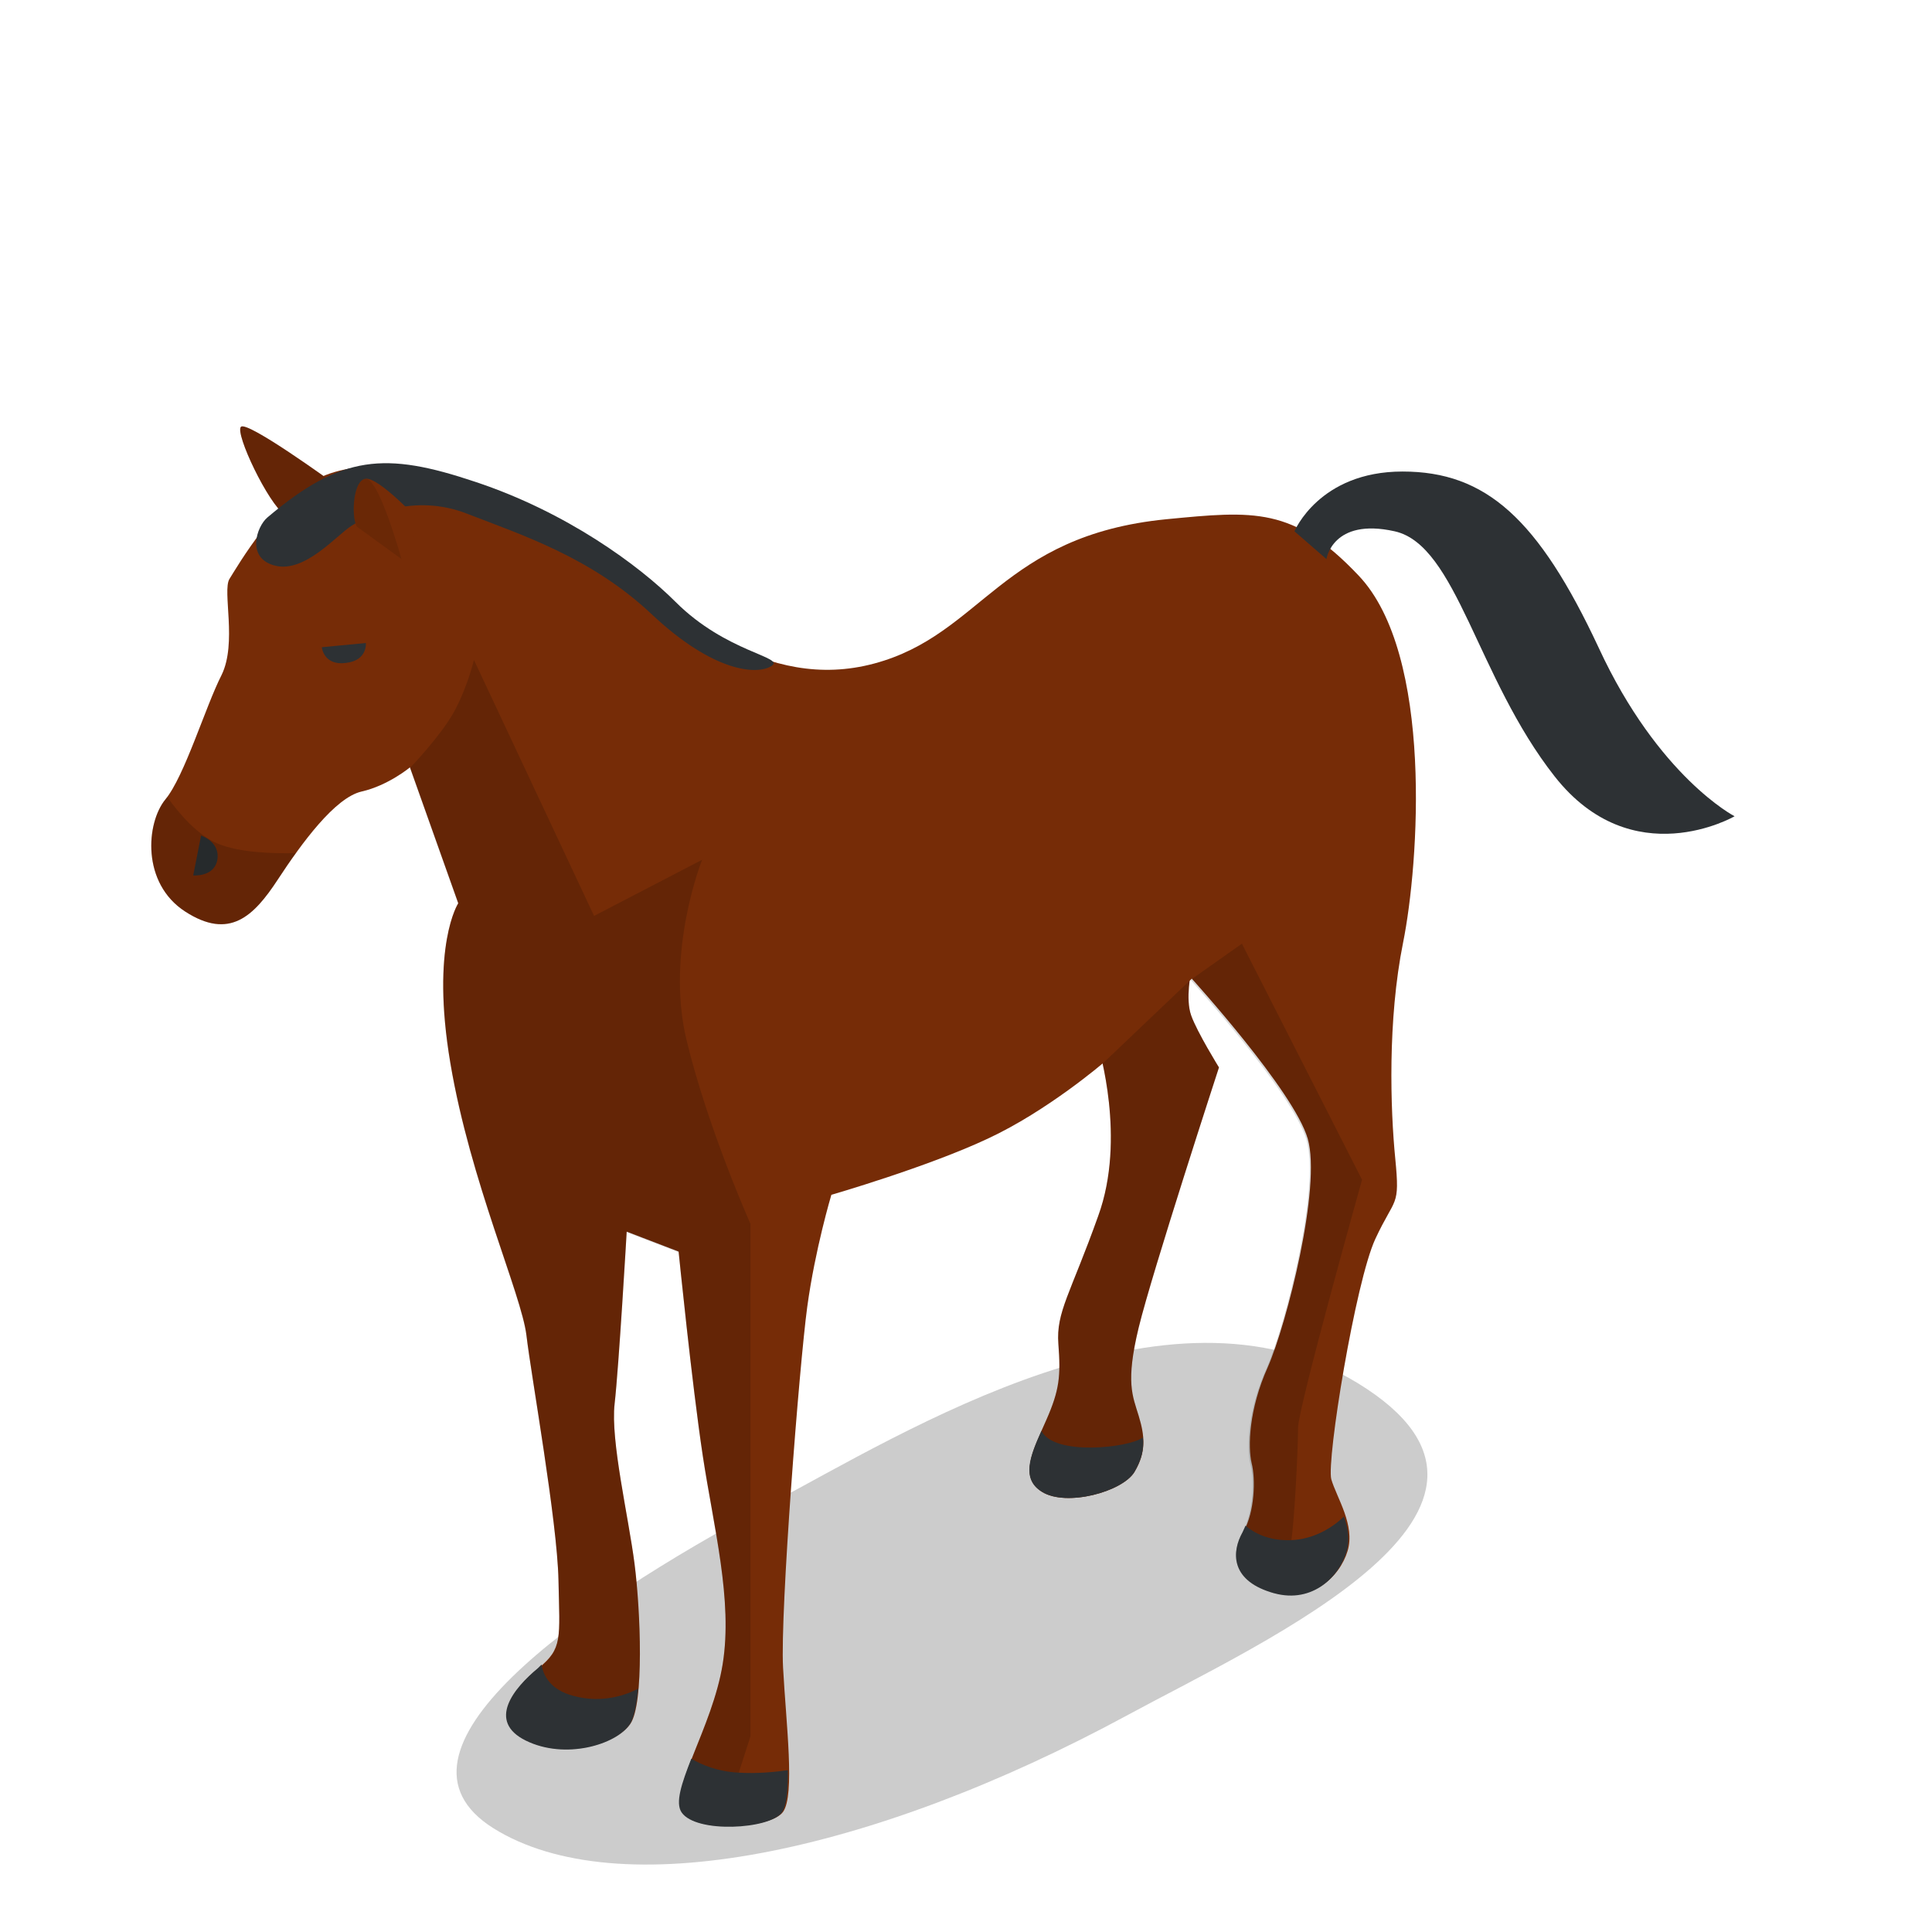 <svg xmlns:xlink="http://www.w3.org/1999/xlink"  viewBox="0 0 320 320" xmlns="http://www.w3.org/2000/svg"><path d="m186.9 284c22.7-12.3 71.8-34.2 38-54.9-31.5-19.3-75.1 8.2-97.4 20-32.8 17.5-65.8 41.1-45.8 53.7 20.6 12.9 62.4 4.4 105.2-18.8z" opacity=".2"/><path d="m181.9 201.4c-4.6 12.9-7 15.9-6.6 21.2s.2 7.6-2 12.6-4.6 9.5-.7 11.9c4 2.5 13.3 0 15.3-3.3s1.7-6 .7-9.3-2.2-5.5 0-14.6 13.3-43.1 13.3-43.1-3.6-5.8-4.6-8.6 0-7.3 0-7.3l-15.3 12.6c-.1 0 4.6 15-.1 27.9z" fill="#762c07"/><path d="m181.9 201.4c-4.6 12.9-7 15.9-6.6 21.2s.2 7.6-2 12.6-4.6 9.5-.7 11.9c4 2.5 13.3 0 15.3-3.3s1.7-6 .7-9.3-2.2-5.5 0-14.6 13.3-43.1 13.3-43.1-3.6-5.8-4.6-8.6 0-7.3 0-7.3l-15.3 12.6c-.1 0 4.6 15-.1 27.9z" opacity=".15"/><path d="m225 95.3c-10.8-11.4-17.3-10.7-31.8-9.3-27.4 2.7-30.5 19.1-48.4 23.9s-32.3-7.8-50.4-20.6-32.9-13.6-40.5-10.6-14.7 15.3-15.9 17.2c-1.2 2 1.3 10.6-1.3 15.9-2.7 5.3-6.1 16.7-9.3 20.6s-4 13.9 3.3 18.6 11.3.8 15.3-5.3 9.5-13.6 13.9-14.6 8-4 8-4l8 22.5s-4.6 7-1.3 26.5c3.3 19.6 11.8 38.3 12.6 45.1s5.1 30.7 5.3 40.5.7 11.3-3.3 14.6-8.5 8.8-2 11.9 14.9.7 17.2-2.7c2.3-3.3 1.7-18.7.7-26.5s-4-20.4-3.3-26.5 2-28.5 2-28.5l8.6 3.3s2.2 21.9 4 33.8 5 23.9 3.3 34.5-9 21.1-6.6 24.5 14.6 2.8 16.6 0 .5-14.6 0-23.9 2.7-50.1 4-59.7 4-18.6 4-18.6 15.9-4.6 25.9-9.3c9.9-4.6 19.2-12.6 19.2-12.6l14.6-13.9s16.9 18.6 19.2 26.5c2.3 8-3.5 30.7-6.6 37.8-3.2 7.1-3.3 13.3-2.7 15.9.7 2.7.5 8.1-1.3 11.3s-2 7.8 4.6 9.9c6.6 2.2 11.3-2.3 12.6-6.6s-1.8-8.8-2.7-11.9c-.8-3.2 4-32.7 7.3-39.8s4.1-5.1 3.3-13.3c-.8-8.1-1.3-22.9 1.3-35.8s5.1-47.7-7.4-60.8z" fill="#762c07"/><path d="m214.4 88s4.1-9.9 17.9-9.9 22.5 7.8 32.5 29.2c9.9 21.4 22.5 27.9 22.5 27.9s-16.9 9.8-29.8-6.6-16.2-38.3-26.5-40.6-11.3 4.6-11.3 4.6z" fill="#2d3134"/><path d="m172.6 247.1c4 2.5 13.3 0 15.3-3.3 1.2-2.1 1.6-3.8 1.4-5.7-2.3 1.7-14.7 3.1-16.8-1.1-1.9 4.2-3.4 8 .1 10.1z" fill="#2d3134"/><path d="m55.2 80s-14.3-10.4-15.3-9.3 4.5 12.7 7.3 14.6c2.9 1.9 8-5.3 8-5.3z" fill="#762c07"/><path d="m55.2 80s-14.3-10.4-15.3-9.3 4.5 12.7 7.3 14.6c2.9 1.9 8-5.3 8-5.3z" opacity=".15"/><path d="m53.3 107.2 7.3-.7s.3 2.9-3.3 3.3c-3.7.5-4-2.6-4-2.6z" fill="#2d3134"/><path d="m32 145 1.3-6.6s3.2 1 2.7 4c-.5 2.9-4 2.6-4 2.6z" fill="#2d3134"/><path d="m36 139.7c-3.3-1.4-6.4-5-8.3-7.7-.1.1-.2.3-.3.4-3.2 3.8-4 13.9 3.3 18.6s11.3.8 15.3-5.3c.9-1.4 1.9-2.9 3-4.4-3.9.1-9.5-.1-13-1.6z" opacity=".15"/><path d="m44.3 85.7c-1.8 1.5-3.6 6.8 1.3 8s10.1-5 12.6-6.6 10.3-5.5 19.2-2c9 3.5 20.5 7.2 30.5 16.6 10.4 9.8 17.6 10.1 19.9 8.6s-7.5-2.2-15.9-10.6c-6.1-6.1-18.1-14.9-33.2-19.9-14.9-5-22.1-4.5-34.4 5.9z" fill="#2d3134"/><path d="m116.3 142.4-17.9 9.3-19.9-42.4s-1.1 4.6-3.3 8.6-7.3 9.3-7.3 9.3l8 22.5s-4.6 7-1.3 26.5c3.3 19.6 11.8 38.3 12.6 45.1s5.1 30.7 5.3 40.5.7 11.3-3.3 14.6-8.5 8.8-2 11.9 14.9.7 17.2-2.7c2.3-3.3 1.7-18.7.7-26.5s-4-20.4-3.3-26.5 2-28.5 2-28.5l8.6 3.3s2.2 21.9 4 33.8 5 23.9 3.3 34.5-9 21.1-6.6 24.5c.9 1.4 3.5 2.2 6.4 2.3l4.8-14.9v-84.9s-7.1-15.9-10.6-30.5 2.6-29.8 2.6-29.8z" opacity=".15"/><path d="m197.2 162.3s16.9 18.6 19.2 26.5c2.3 8-3.5 30.7-6.6 37.8-3.2 7.1-3.3 13.3-2.7 15.9.7 2.7.5 8.1-1.3 11.3s-2 7.8 4.6 9.9c.2.1.4.1.6.2 1.3-3.1 2.5-6.1 2.7-7.5.7-3.5 1.3-16.6 1.3-19.9s10.6-41.1 10.6-41.1l-19.9-39.1z" opacity=".15"/><g fill="#2d3134"><path d="m87.1 288.3c6.5 3.2 14.9.7 17.2-2.7.7-1 1.1-3.2 1.4-5.9-1.9 1-5.9 2.5-10.7 1.2-3.8-1-5-3.3-5.3-5.2-.2.2-.4.4-.6.6-4 3.3-8.5 8.8-2 12z"/><path d="m206.3 252.7c-.2.4-.3.7-.5 1.1-1.8 3.2-2 7.8 4.6 9.9 6.6 2.2 11.3-2.3 12.6-6.6.6-2 .3-4-.4-5.9-1.9 1.8-5 3.8-8.9 3.9-3.6.1-6-1.2-7.4-2.4z"/><path d="m129.5 300.2c.8-1.1 1-3.7 1-7-2.2.3-5 .6-8.3.4-3.4-.2-6-1.3-7.7-2.3-1.6 4.1-2.7 7.3-1.6 8.9 2.4 3.5 14.6 2.8 16.6 0z"/></g><path d="m59.2 87.3c-1-1-.9-7.6 1.3-8s9.3 7.3 9.3 7.3l-3.3 6z" fill="#762c07"/><path d="m59.2 87.3c-1-1-.9-7.6 1.3-8s6 13.3 6 13.3z" opacity=".1"/></svg>